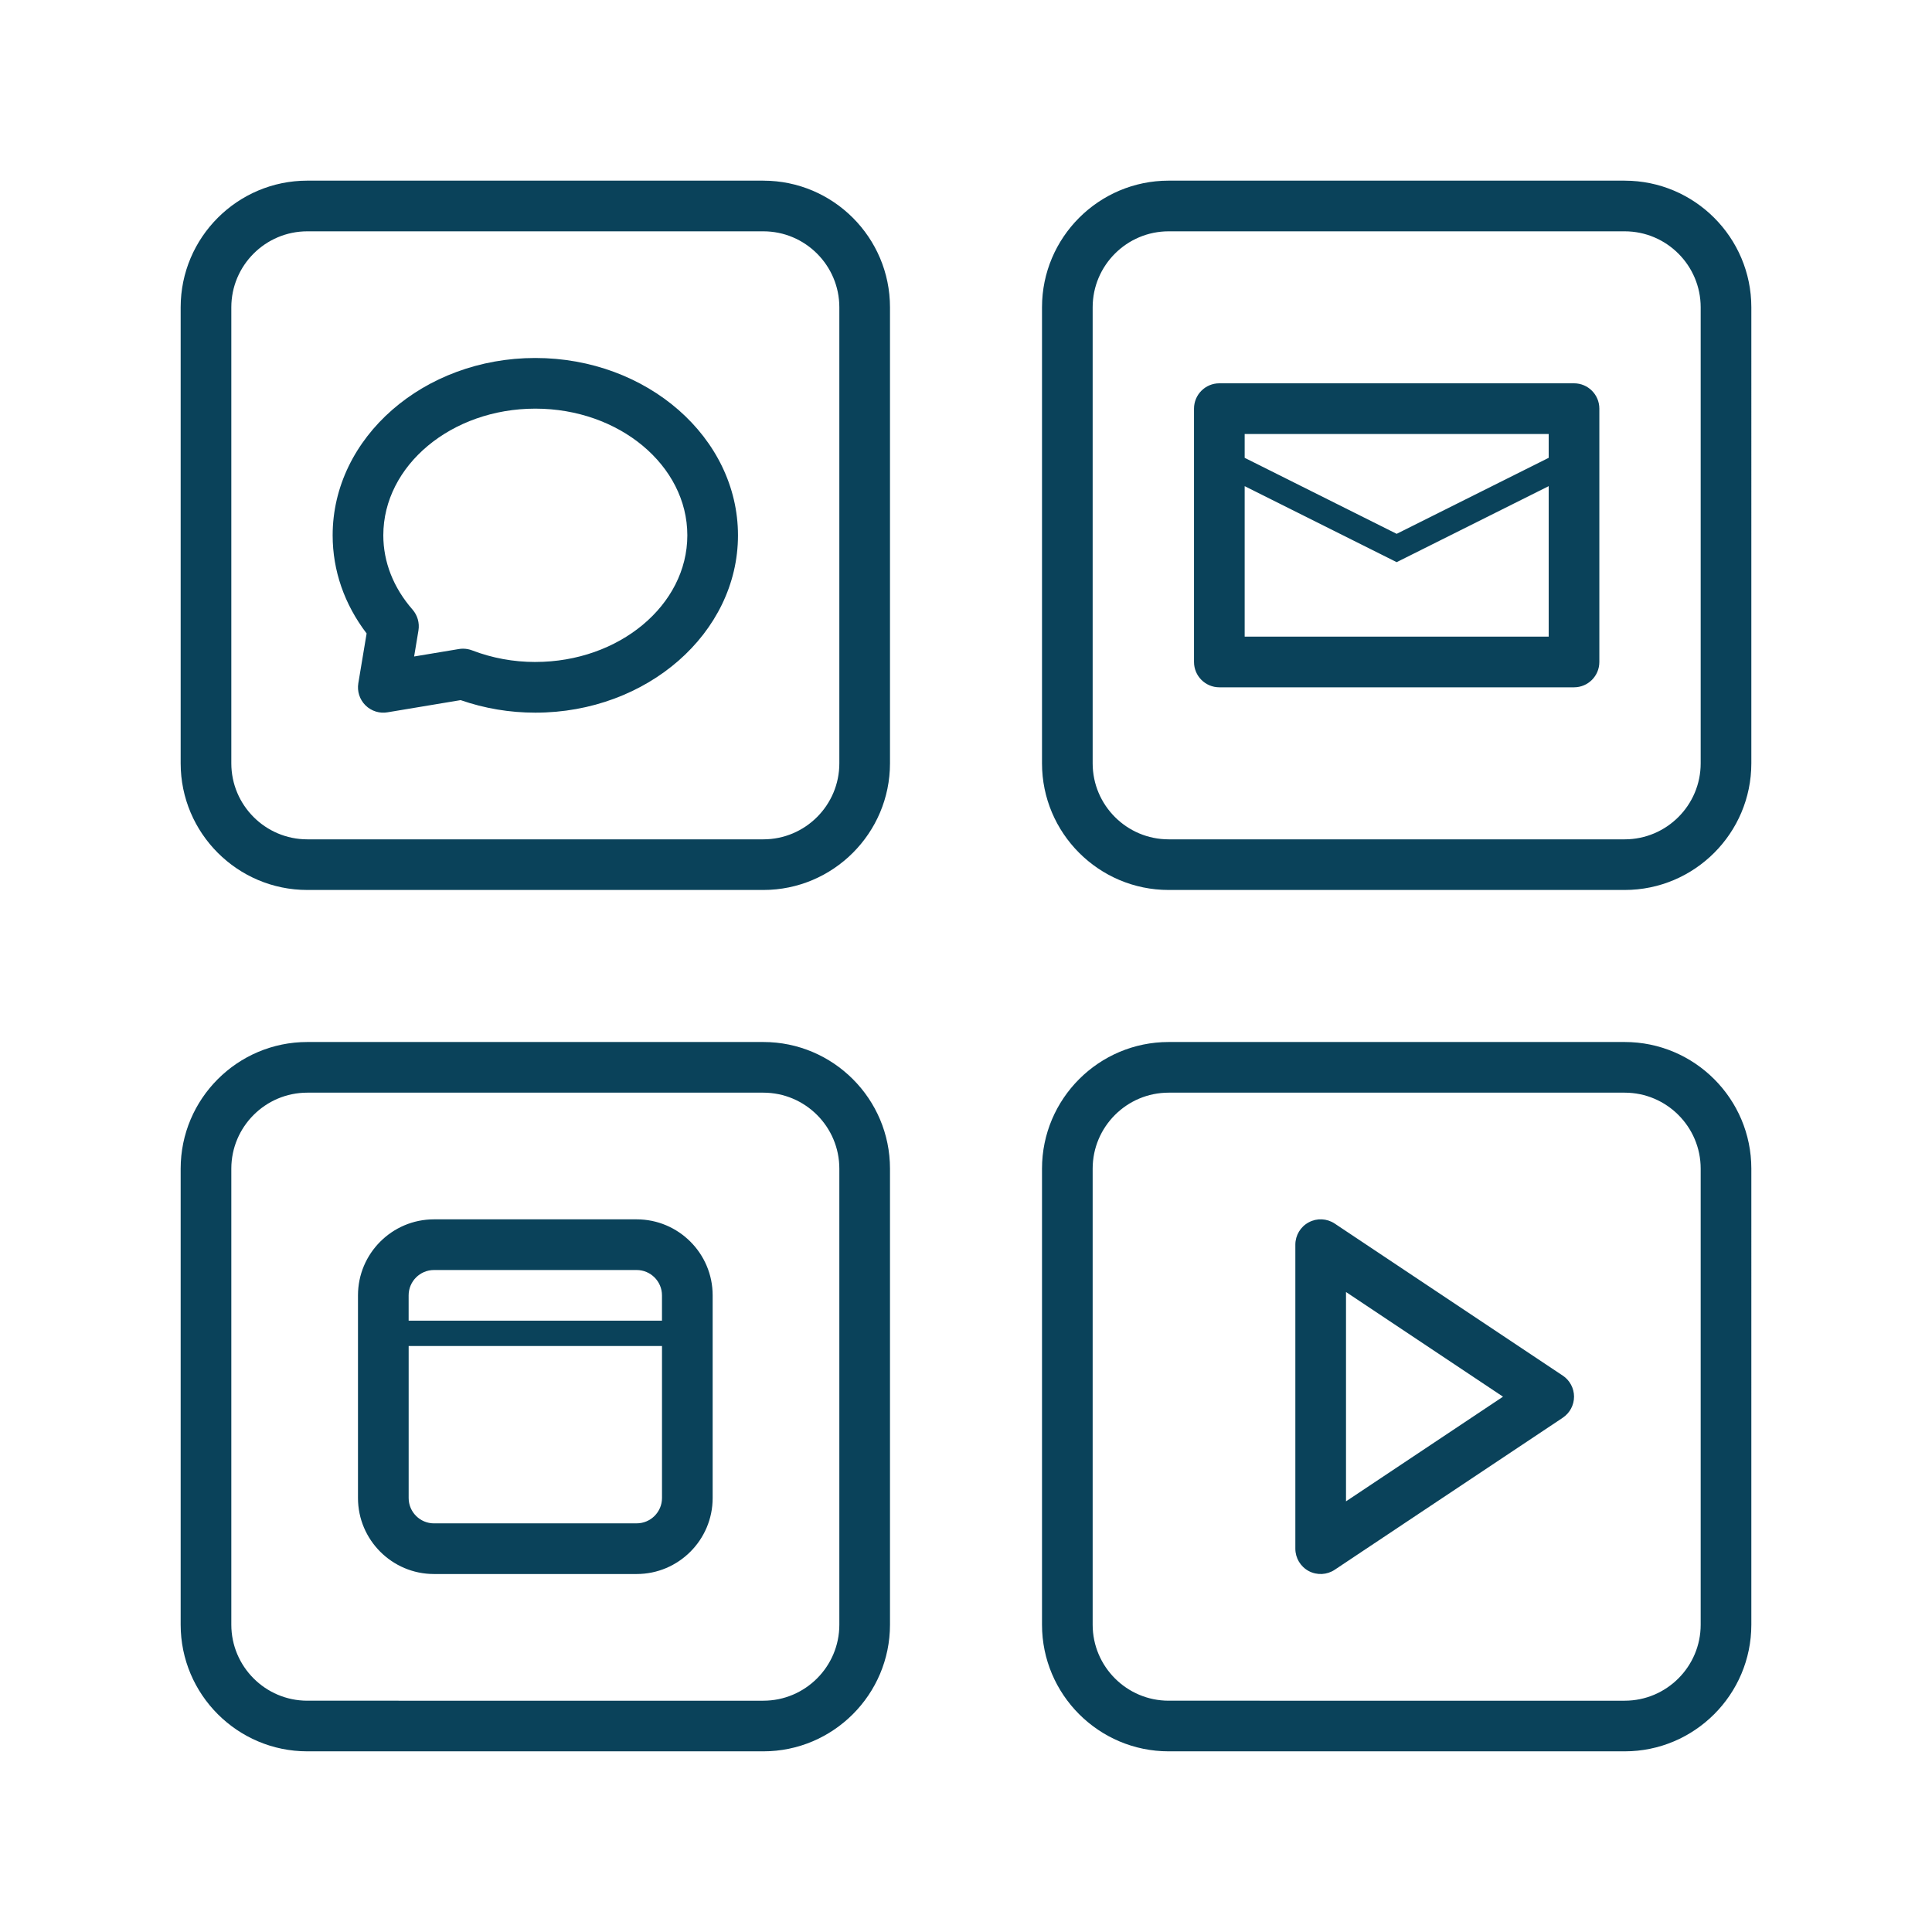 <?xml version="1.0" encoding="UTF-8" standalone="no"?>
<svg
   xmlns:dc="http://purl.org/dc/elements/1.1/"
   xmlns:cc="http://creativecommons.org/ns#"
   xmlns:rdf="http://www.w3.org/1999/02/22-rdf-syntax-ns#"
   xmlns:svg="http://www.w3.org/2000/svg"
   xmlns="http://www.w3.org/2000/svg"
   xmlns:sodipodi="http://sodipodi.sourceforge.net/DTD/sodipodi-0.dtd"
   xmlns:inkscape="http://www.inkscape.org/namespaces/inkscape"
   inkscape:version="1.0 (4035a4fb49, 2020-05-01)"
   sodipodi:docname="default.svg"
   id="svg4"
   xml:space="preserve"
   enable-background="new 0 0 100 100"
   viewBox="0 0 100 100"
   y="0px"
   x="0px"
   version="1.1"
   fill="#000000"
   width="100px"
   height="100px"><defs
     id="defs8" /><sodipodi:namedview
     inkscape:current-layer="svg4"
     inkscape:window-maximized="1"
     inkscape:window-y="-8"
     inkscape:window-x="-8"
     inkscape:cy="78.948205"
     inkscape:cx="-32.743264"
     inkscape:zoom="3.0052038"
     showgrid="false"
     id="namedview6"
     inkscape:window-height="1017"
     inkscape:window-width="1920"
     inkscape:pageshadow="2"
     inkscape:pageopacity="0"
     guidetolerance="10"
     gridtolerance="10"
     objecttolerance="10"
     borderopacity="1"
     bordercolor="#666666"
     pagecolor="#ffffff" /><path
     style="fill:#0a425a;fill-opacity:1;stroke-width:1.311"
     id="path2"
     d="M 84.093,9.35 H 60.49 c -3.615,0 -6.556,2.941 -6.556,6.556 v 23.603 c 0,3.615 2.941,6.556 6.556,6.556 h 23.603 c 3.615,0 6.556,-2.941 6.556,-6.556 V 15.907 c 0,-3.615 -2.941,-6.556 -6.556,-6.556 z m 3.934,30.16 c 0,2.169 -1.765,3.934 -3.934,3.934 H 60.49 c -2.169,0 -3.934,-1.765 -3.934,-3.934 V 15.907 c 0,-2.169 1.765,-3.934 3.934,-3.934 h 23.603 c 2.169,0 3.934,1.765 3.934,3.934 z M 84.093,53.934 H 60.49 c -3.615,0 -6.556,2.941 -6.556,6.556 v 23.603 c 0,3.615 2.941,6.556 6.556,6.556 h 23.603 c 3.615,0 6.556,-2.941 6.556,-6.556 V 60.49 c 0,-3.615 -2.941,-6.556 -6.556,-6.556 z m 3.934,30.16 c 0,2.169 -1.765,3.934 -3.934,3.934 H 60.49 c -2.169,0 -3.934,-1.765 -3.934,-3.934 V 60.49 c 0,-2.169 1.765,-3.934 3.934,-3.934 h 23.603 c 2.169,0 3.934,1.765 3.934,3.934 z M 39.51,53.934 H 15.907 c -3.615,0 -6.556,2.941 -6.556,6.556 v 23.603 c 0,3.615 2.941,6.556 6.556,6.556 h 23.603 c 3.615,0 6.556,-2.941 6.556,-6.556 V 60.49 c 0,-3.615 -2.941,-6.556 -6.556,-6.556 z m 3.934,30.16 c 0,2.169 -1.765,3.934 -3.934,3.934 H 15.907 c -2.169,0 -3.934,-1.765 -3.934,-3.934 V 60.49 c 0,-2.169 1.765,-3.934 3.934,-3.934 h 23.603 c 2.169,0 3.934,1.765 3.934,3.934 z M 39.51,9.35 H 15.907 c -3.615,0 -6.556,2.941 -6.556,6.556 v 23.603 c 0,3.615 2.941,6.556 6.556,6.556 h 23.603 c 3.615,0 6.556,-2.941 6.556,-6.556 V 15.907 c 0,-3.615 -2.941,-6.556 -6.556,-6.556 z M 43.444,39.51 c 0,2.169 -1.765,3.934 -3.934,3.934 H 15.907 c -2.169,0 -3.934,-1.765 -3.934,-3.934 V 15.907 c 0,-2.169 1.765,-3.934 3.934,-3.934 h 23.603 c 2.169,0 3.934,1.765 3.934,3.934 z M 27.708,18.529 c -5.784,0 -10.49,4.117 -10.49,9.179 0,1.825 0.606,3.568 1.758,5.079 l -0.429,2.574 c -0.07,0.418 0.067,0.844 0.366,1.143 0.316,0.315 0.758,0.435 1.143,0.365 l 3.786,-0.631 c 1.237,0.43 2.536,0.649 3.866,0.649 5.784,0 10.49,-4.117 10.49,-9.179 0,-5.062 -4.706,-9.179 -10.49,-9.179 z m 0,15.735 c -1.132,0 -2.232,-0.202 -3.272,-0.601 -0.151,-0.058 -0.309,-0.087 -0.469,-0.087 -0.072,0 -0.144,0.005 -0.216,0.018 l -2.316,0.386 0.224,-1.348 c 0.064,-0.387 -0.049,-0.783 -0.306,-1.079 -0.99,-1.133 -1.513,-2.463 -1.513,-3.846 0,-3.615 3.529,-6.556 7.868,-6.556 4.339,0 7.868,2.941 7.868,6.556 0,3.615 -3.529,6.556 -7.868,6.556 z M 81.471,19.84 H 63.113 c -0.725,0 -1.311,0.587 -1.311,1.311 v 13.113 c 0,0.724 0.586,1.311 1.311,1.311 h 18.358 c 0.725,0 1.311,-0.587 1.311,-1.311 v -13.113 c 0,-0.724 -0.586,-1.311 -1.311,-1.311 z m -1.311,2.623 v 1.234 l -7.868,3.934 -7.868,-3.934 V 22.463 Z M 64.424,32.953 v -7.79 l 7.868,3.934 7.868,-3.934 v 7.79 z M 32.953,63.113 H 22.463 c -2.169,0 -3.934,1.765 -3.934,3.934 v 10.49 c 0,2.169 1.765,3.934 3.934,3.934 h 10.49 c 2.169,0 3.934,-1.765 3.934,-3.934 V 67.047 c 0,-2.169 -1.765,-3.934 -3.934,-3.934 z m -10.49,2.623 h 10.49 c 0.723,0 1.311,0.589 1.311,1.311 v 1.311 h -13.113 v -1.311 c 0,-0.723 0.589,-1.311 1.311,-1.311 z m 10.49,13.113 H 22.463 c -0.723,0 -1.311,-0.589 -1.311,-1.311 V 69.669 h 13.113 v 7.868 c 0,0.723 -0.589,1.311 -1.311,1.311 z M 80.887,71.201 69.086,63.333 c -0.403,-0.269 -0.919,-0.295 -1.344,-0.066 -0.429,0.228 -0.695,0.673 -0.695,1.157 v 15.735 c 0,0.484 0.266,0.928 0.691,1.157 0.434,0.231 0.953,0.199 1.347,-0.066 l 11.802,-7.868 c 0.366,-0.244 0.585,-0.653 0.585,-1.091 0,-0.438 -0.219,-0.847 -0.584,-1.091 z M 69.669,77.709 V 66.874 l 8.126,5.418 z" /></svg>

